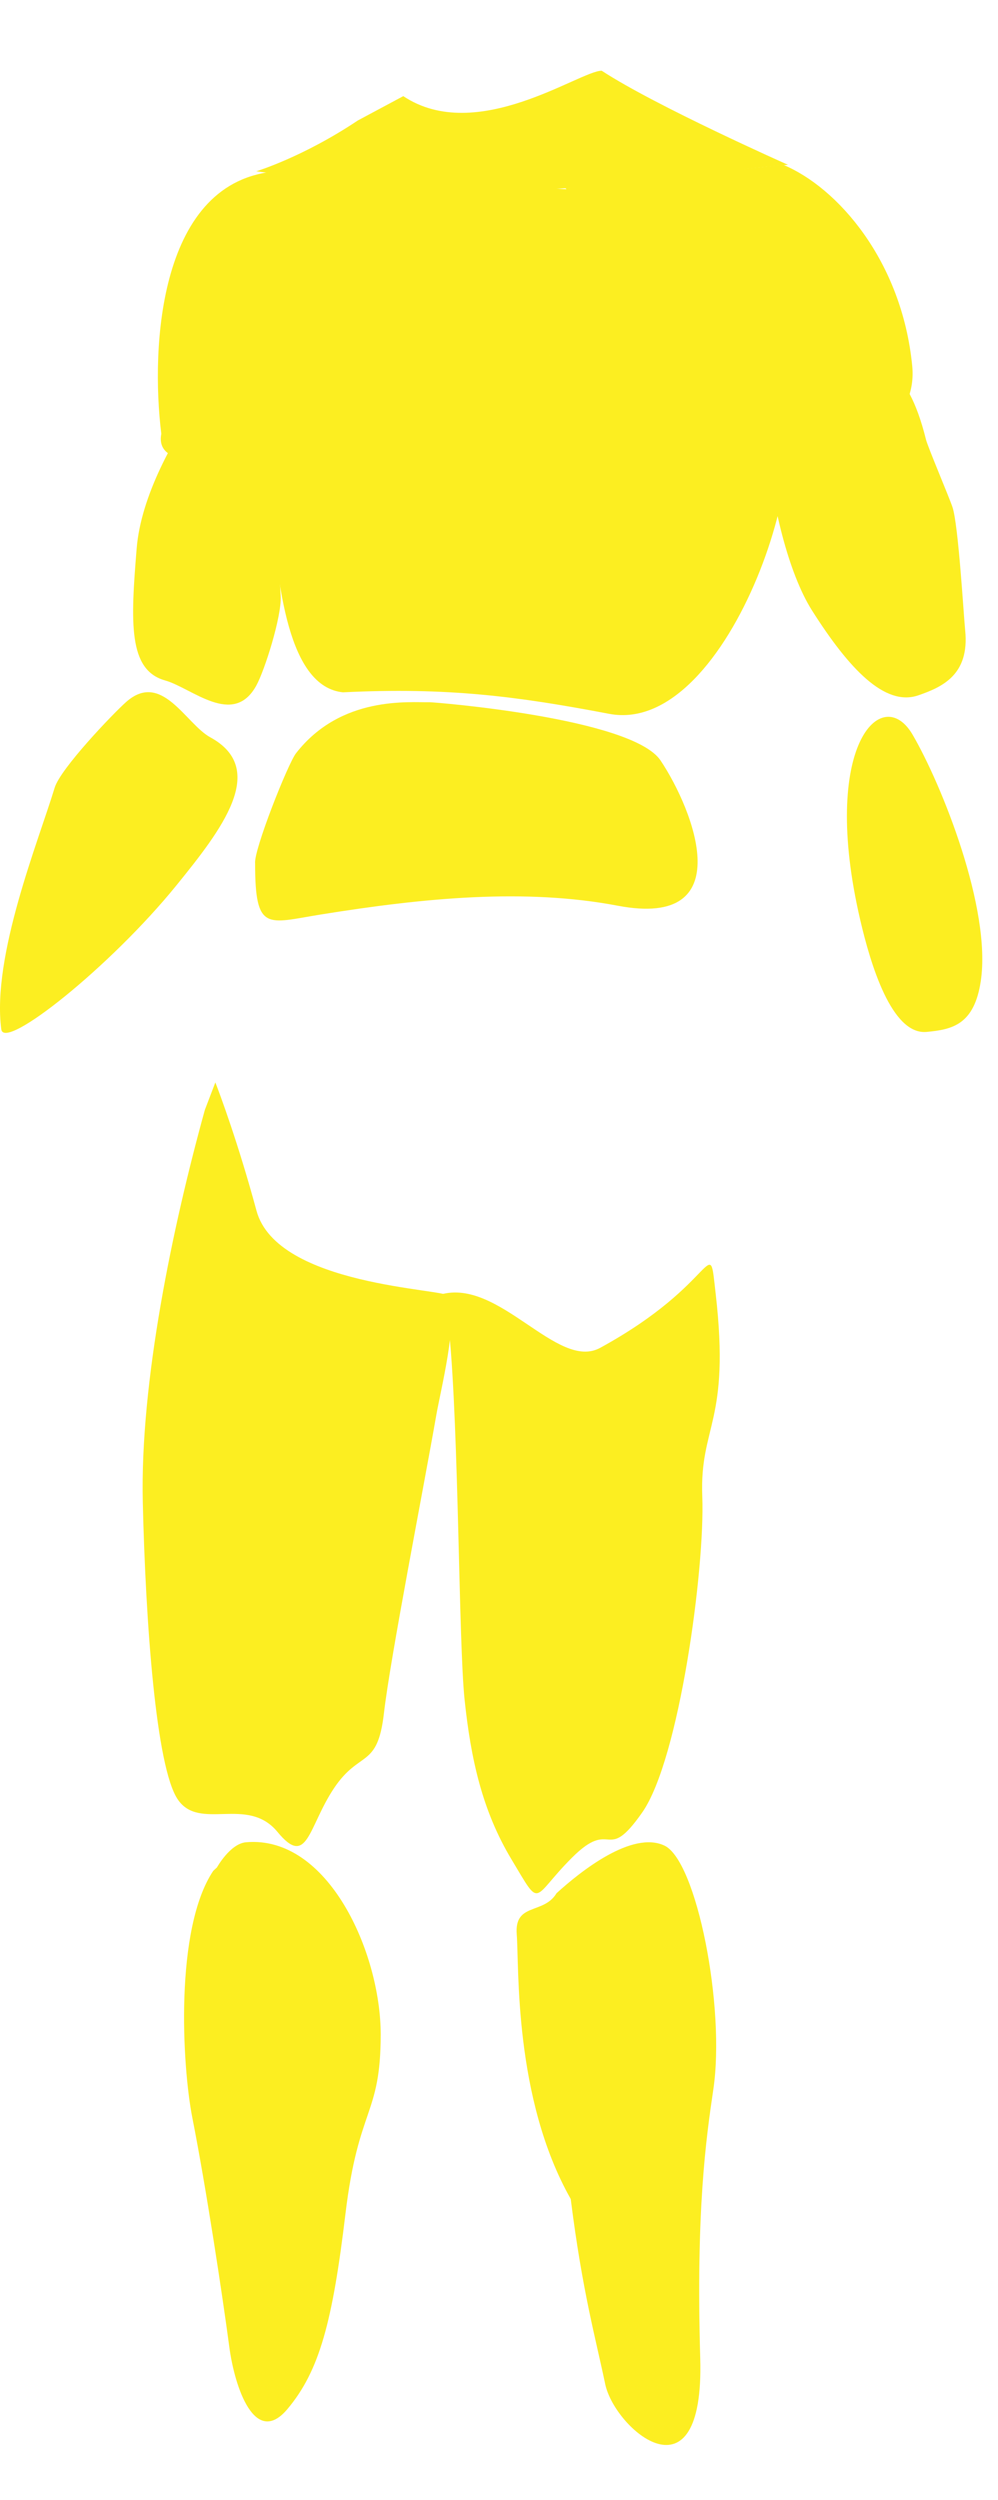 <?xml version="1.0" encoding="utf-8"?>
<!-- Generator: Adobe Illustrator 16.0.0, SVG Export Plug-In . SVG Version: 6.00 Build 0)  -->
<!DOCTYPE svg PUBLIC "-//W3C//DTD SVG 1.1//EN" "http://www.w3.org/Graphics/SVG/1.1/DTD/svg11.dtd">
<svg version="1.1" id="Layer_1" xmlns="http://www.w3.org/2000/svg" xmlns:xlink="http://www.w3.org/1999/xlink" x="0px" y="0px"
	 width="154.667px" height="387.333px" viewBox="0 0 154.667 387.333" enable-background="new 0 0 154.667 387.333"
	 xml:space="preserve">
<path fill="#FCEE21" d="M42.979,26.538C24.656,27.833,23.318,53.659,25,67.218c-1.719,9,25.057,1.021,34.75-2.135
	c5.375-1.75,8.008-3.421,8.25-3.5c6.362-2.08,13.08-1.442,16.868-6.092c7.673-9.421,4.194-26.098,4.194-26.098
	S57.844,27.833,42.979,26.538"/>
<path fill="#FCEE21" d="M121.382,25.538c8.355,3.469,18.395,14.818,19.993,31.17c1.56,15.949-28.933,21.536-38.25,6.75
	c-5.75-9.125-17.26-5.512-17.885-8.447c-0.762-3.576,4.391-26.089,2.266-25.839"/>
<path fill="#FCEE21" d="M62.5,14.896c11.392,7.595,27.346-3.938,30.75-3.938c8.436,5.516,28.875,14.58,28.875,14.58
	c-8.563,0.563-33.604,4.726-49.946,3.99c-16.342-0.735-32.467-2.99-32.467-2.99s7.2-2.164,15.745-7.873"/>
<path fill="#FCEE21" d="M41.99,76.144c0.842,15.309,2.88,30.256,11.15,31.125c16.27-0.798,26.961,0.613,41.266,3.332
	c18.979,3.606,33.633-43.188,25.354-49.518c-5.514-4.217-19.301-6.041-28.461-6.223c-4.588-0.091-7.115,0.258-7.711,0.305
	c-6.504,0.513-34.081,3.891-41.079,12.876c-1.261,1.619-0.887,3.348-0.644,5.353"/>
<path fill="#FCEE21" d="M21.182,84.958c-0.942,11.525-1.32,18.858,4.396,20.467c4.179,1.176,10.547,7.299,14.135,0.814
	c1.319-2.384,3.923-10.675,3.788-13.781c-0.375-8.625-2.644-28.934-2.375-40.465C41.205,48.562,22.5,68.833,21.182,84.958z"/>
<path fill="#FCEE21" d="M125.86,94.614c5.717,9.006,11.269,14.902,16.45,13.123c3.787-1.299,7.952-3.234,7.273-10.038
	c-0.25-2.501-1.056-16.417-1.974-19.134c-0.549-1.624-3.825-9.328-4.11-10.482c-5.875-23.75-19.061-4.278-20.484-6.373
	C115.84,51.149,118.375,82.822,125.86,94.614z"/>
<path fill="#FCEE21" d="M39.537,133.774c-0.008,10.684,1.879,9.26,10.088,7.934c16.25-2.625,31.82-4.093,46.125-1.375
	c18.979,3.606,11.773-14.795,6.625-22.5c-4.412-6.603-35.153-9.042-35.75-9.029c-3.121,0.067-13.752-1.081-20.75,7.904
	C44.614,118.327,39.294,131.769,39.537,133.774"/>
<path fill="#FCEE21" d="M31.75,171.958c-4.984,18.022-10.063,42.164-9.62,60.83c0.442,18.668,2.045,41,5.409,46
	c3.366,5,10.794-0.623,15.461,5.045c4.666,5.666,4.75-0.75,8.75-6.75s6.75-2.957,7.75-11.625c1-8.666,6.125-34.784,8.125-46.25
	c0.653-3.743,3.365-14.474,2-18.375c-0.412-1.182-26.697-1.5-29.875-13.25c-2.814-10.404-5.644-17.994-6.375-19.875"/>
<path fill="#FCEE21" d="M69.625,206.458c1.5,15.5,1.447,48.028,2.375,56.875c0.976,9.299,2.761,17.25,7.262,24.75
	c4.744,7.906,3.014,6.111,9.375-0.25c6.359-6.355,5.16,1.192,10.902-7.028c5.746-8.219,9.727-37.847,9.299-48.919
	c-0.43-11.072,4.381-11.369,2.074-31.444c-1.137-9.901,0.629-1.733-17.9,8.392c-6.645,3.631-15.666-10.904-24.772-8.25"/>
<path fill="#FCEE21" d="M33.042,289.875c-6,9-4.821,30.184-3.231,38.262c2.171,11.031,4.663,27.501,5.73,35.521
	c0.841,6.313,4,15.543,9,9.605c5-5.939,7-13.605,9-30.271c2-16.668,5.459-15.118,5.459-27.784c0-12.668-8.144-30.886-20.875-29.769
	c-2.459,0.216-4.5,3.894-4.5,3.894"/>
<path fill="#FCEE21" d="M80.083,299.718c0.391,4.979-0.5,25.332,8.369,41c1.798,14.332,3.882,21.666,5.34,28.666s15.395,19,14.728-4
	c-0.666-23,0.902-34.018,2.032-41.666c1.885-12.76-2.594-35.439-7.594-37.771c-5-2.334-12.939,3.952-16.708,7.39
	C84.25,296.67,79.692,294.739,80.083,299.718"/>
<path fill="#FCEE21" d="M133.334,142.615c1.551,6.64,4.818,17.773,10.273,17.269c3.986-0.368,7.383-1.121,8.393-7.884
	c1.667-11.167-6.023-30.378-10.567-38.167C136.691,105.706,127,115.5,133.334,142.615z"/>
<path fill="#FCEE21" d="M27.333,137.188c7.031-8.667,14.285-18.021,5.258-22.948c-3.81-2.079-7.529-10.384-13.064-5.457
	c-2.034,1.812-10.153,10.293-11.056,13.267c-2.507,8.261-9.761,26.066-8.271,37.438C0.645,162.892,17.14,149.752,27.333,137.188z"/>
</svg>
